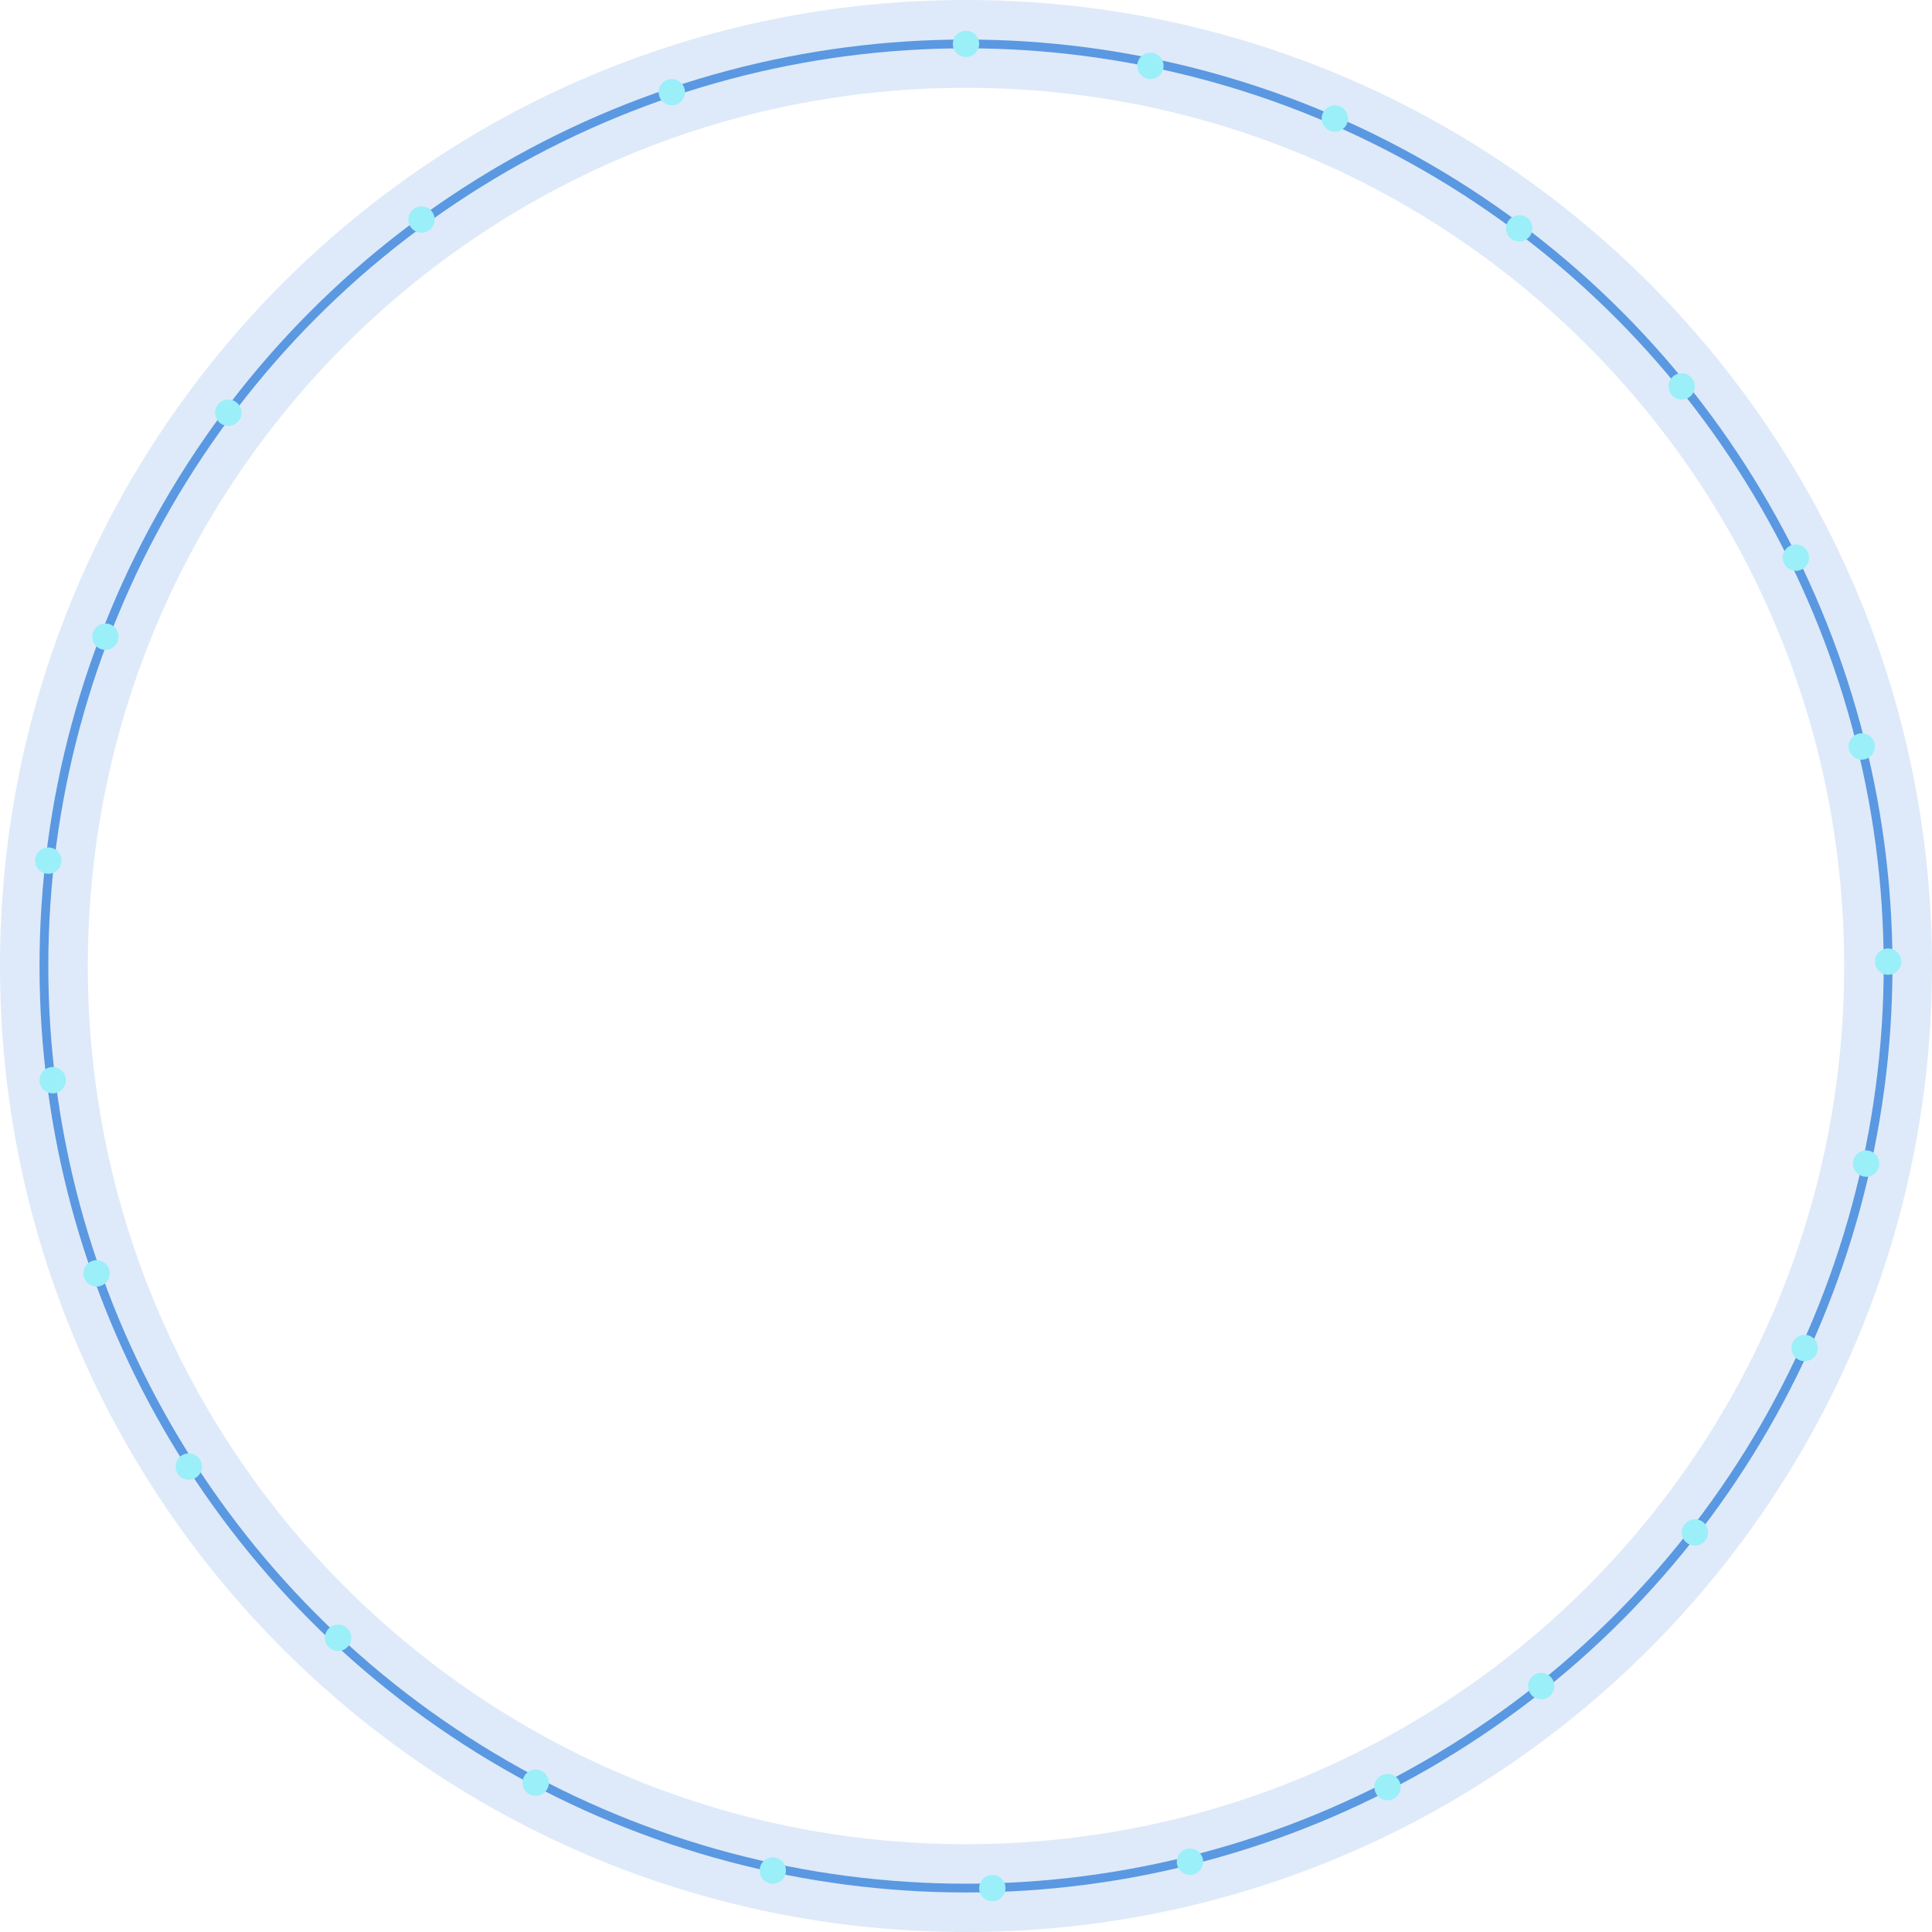 <svg width="504" height="504" viewBox="0 0 504 504" fill="none" xmlns="http://www.w3.org/2000/svg">
<path opacity="0.2" fill-rule="evenodd" clip-rule="evenodd" d="M252 22.909C125.477 22.909 22.909 125.477 22.909 252C22.909 378.523 125.477 481.091 252 481.091C378.523 481.091 481.091 378.523 481.091 252C481.091 125.477 378.523 22.909 252 22.909ZM0 252C0 112.824 112.824 0 252 0C391.176 0 504 112.824 504 252C504 391.176 391.176 504 252 504C112.824 504 0 391.176 0 252Z" fill="#5A98E1"/>
<circle cx="252" cy="252.001" r="240.545" stroke="#5A98E1" stroke-width="2.291"/>
<circle cx="252" cy="11.454" r="3.436" fill="#9BEFF8"/>
<circle cx="300.109" cy="17.181" r="3.436" fill="#9BEFF8"/>
<circle cx="348.218" cy="30.927" r="3.436" fill="#9BEFF8"/>
<circle cx="396.327" cy="59.564" r="3.436" fill="#9BEFF8"/>
<circle cx="438.709" cy="100.8" r="3.436" fill="#9BEFF8"/>
<circle cx="468.491" cy="145.472" r="3.436" fill="#9BEFF8"/>
<circle cx="485.673" cy="194.728" r="3.436" fill="#9BEFF8"/>
<circle cx="492.545" cy="250.855" r="3.436" fill="#9BEFF8"/>
<circle cx="486.818" cy="303.546" r="3.436" fill="#9BEFF8"/>
<circle cx="470.782" cy="351.653" r="3.436" fill="#9BEFF8"/>
<circle cx="442.145" cy="399.763" r="3.436" fill="#9BEFF8"/>
<circle cx="402.055" cy="439.855" r="3.436" fill="#9BEFF8"/>
<circle cx="361.964" cy="466.2" r="3.436" fill="#9BEFF8"/>
<circle cx="310.418" cy="485.673" r="3.436" fill="#9BEFF8"/>
<circle cx="258.873" cy="492.546" r="3.436" fill="#9BEFF8"/>
<circle cx="201.6" cy="487.964" r="3.436" fill="#9BEFF8"/>
<circle cx="139.745" cy="465.054" r="3.436" fill="#9BEFF8"/>
<circle cx="88.2" cy="427.255" r="3.436" fill="#9BEFF8"/>
<circle cx="49.255" cy="382.581" r="3.436" fill="#9BEFF8"/>
<circle cx="25.2" cy="332.181" r="3.436" fill="#9BEFF8"/>
<circle cx="13.745" cy="281.782" r="3.436" fill="#9BEFF8"/>
<circle cx="12.6" cy="224.509" r="3.436" fill="#9BEFF8"/>
<circle cx="27.491" cy="166.091" r="3.436" fill="#9BEFF8"/>
<circle cx="59.564" cy="107.673" r="3.436" fill="#9BEFF8"/>
<circle cx="109.964" cy="57.272" r="3.436" fill="#9BEFF8"/>
<circle cx="175.255" cy="24.054" r="3.436" fill="#9BEFF8"/>
</svg>
